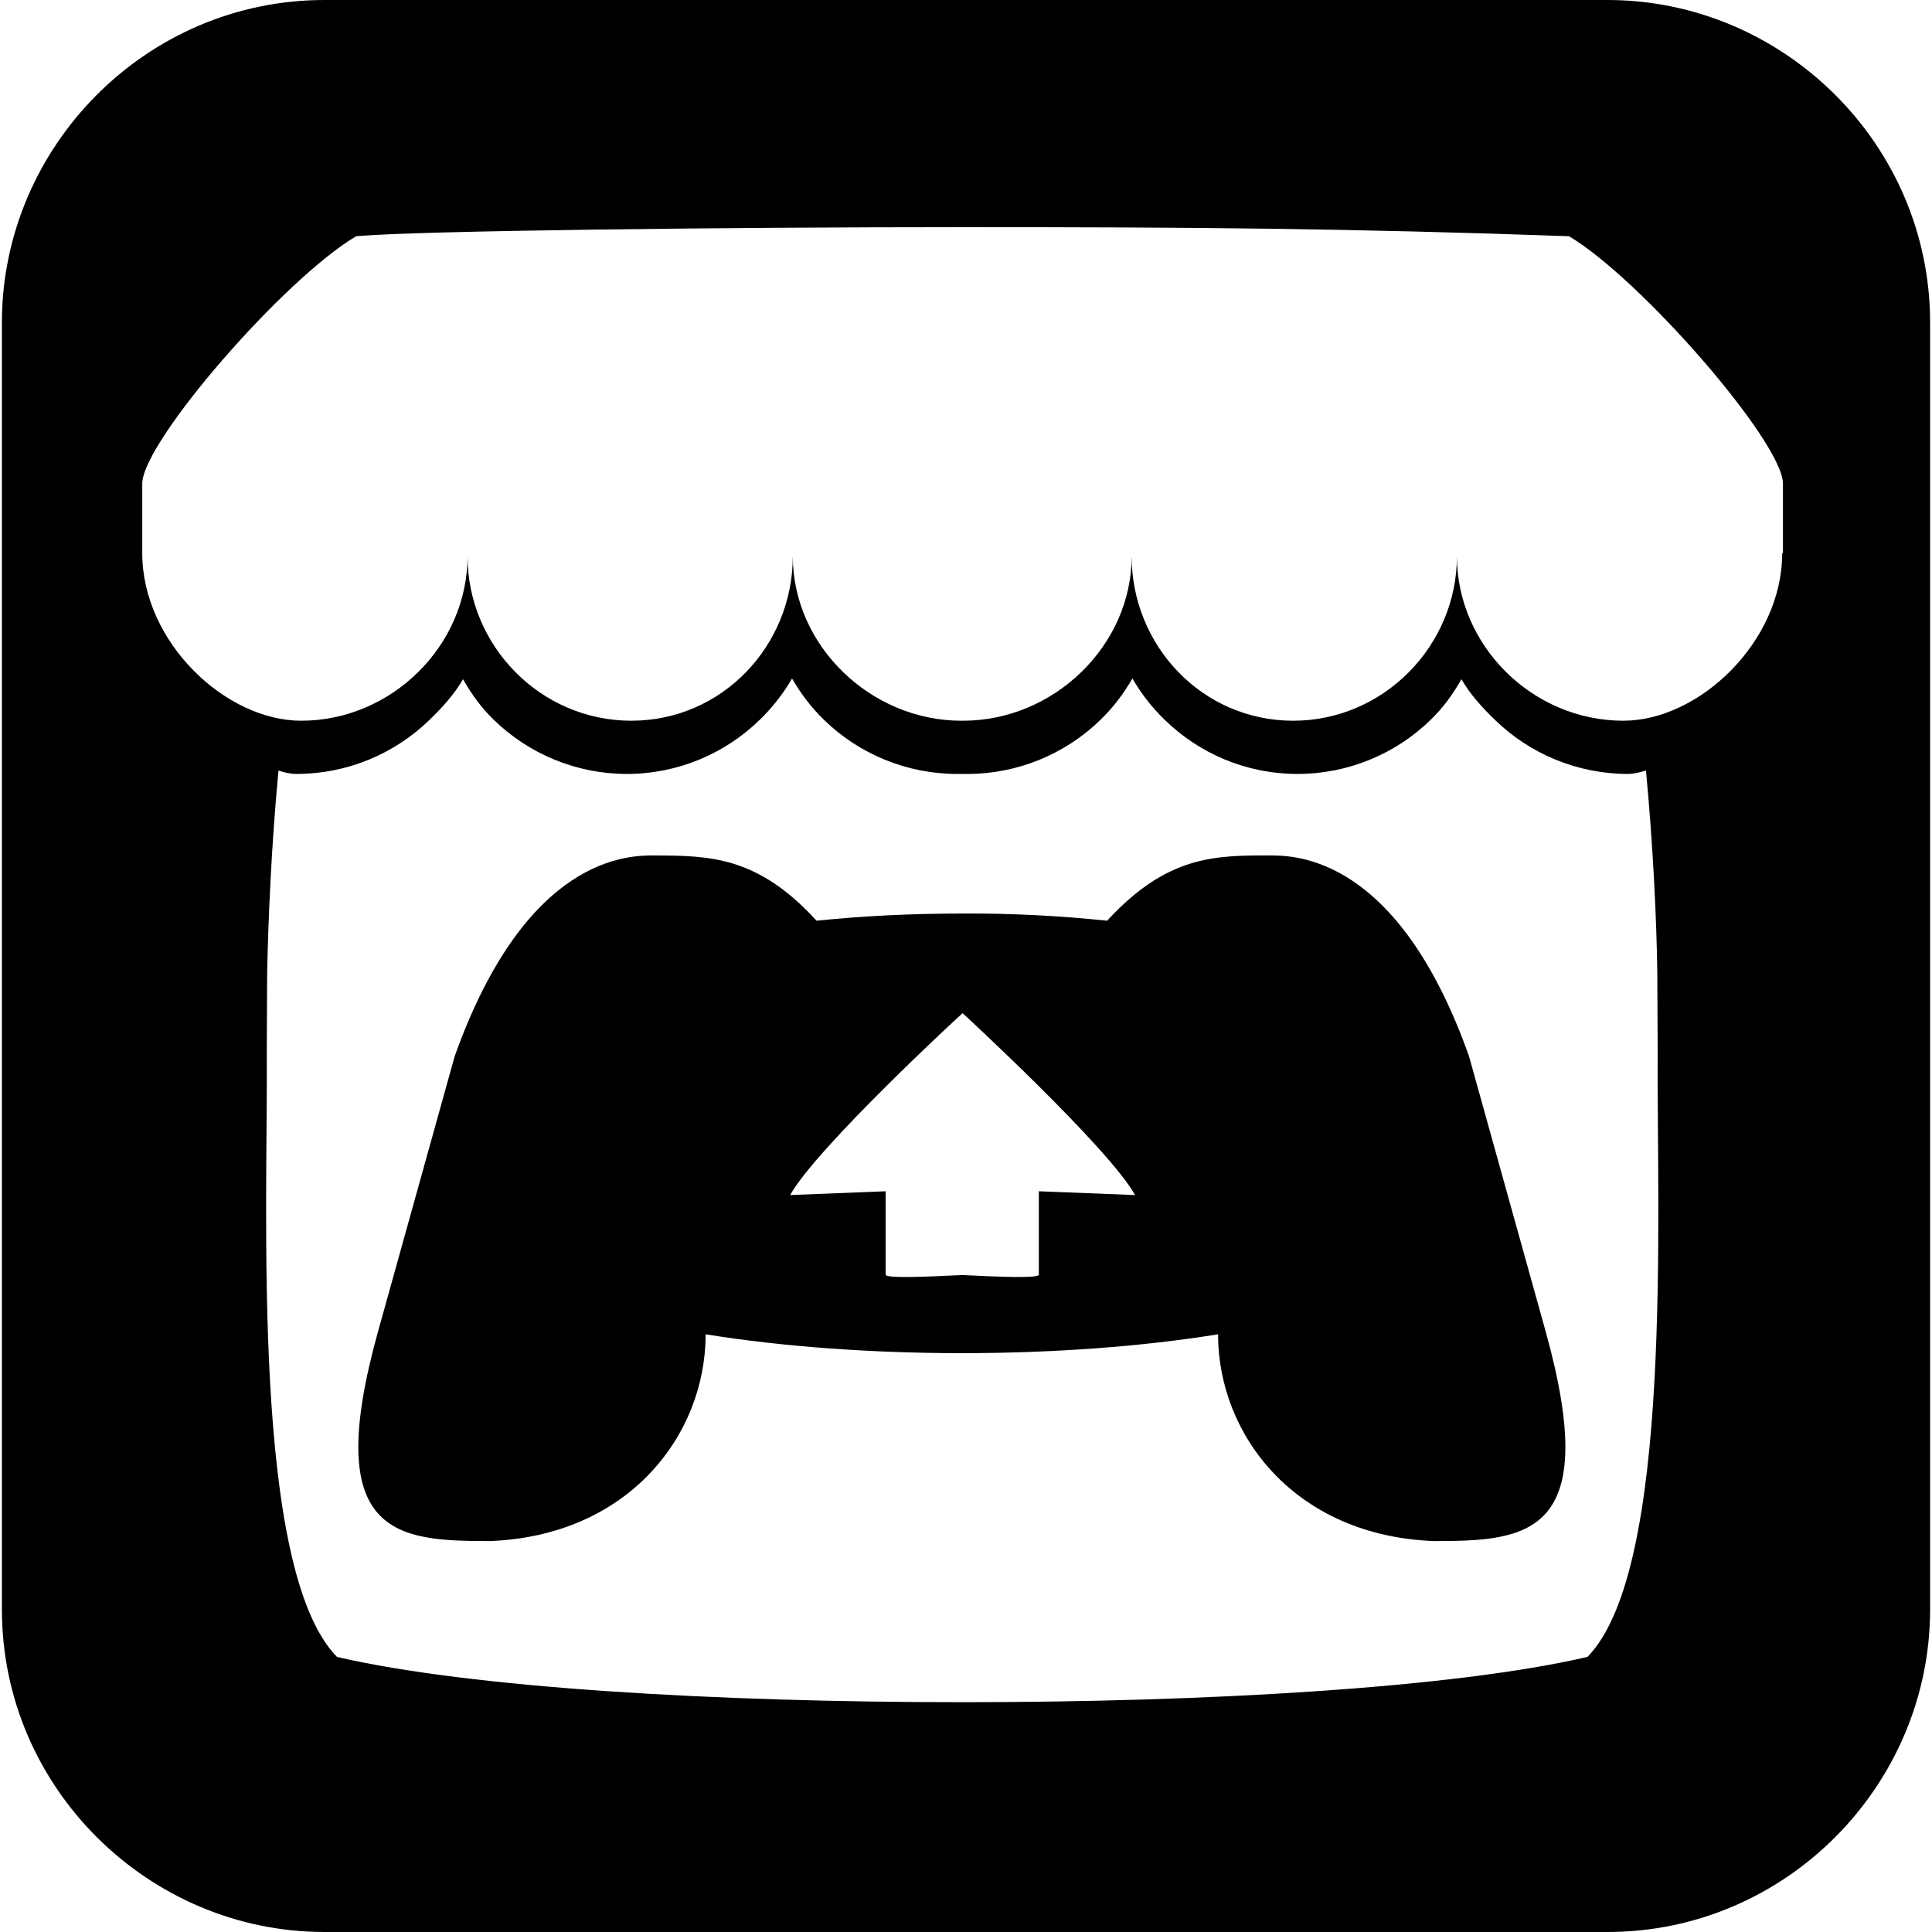 <?xml version="1.0" encoding="utf-8"?>
<!-- Generator: Adobe Illustrator 24.0.0, SVG Export Plug-In . SVG Version: 6.00 Build 0)  -->
<svg version="1.1" id="Layer_1" xmlns="http://www.w3.org/2000/svg" xmlns:xlink="http://www.w3.org/1999/xlink" x="0px" y="0px"
	 viewBox="0 0 512 512" style="enable-background:new 0 0 512 512;" xml:space="preserve">
<g>
	<path d="M426,0H86C38.6,0,0.5,39,0.5,85.5v341c0,47.4,39,85.5,85.5,85.5h340c47.4,0,85.5-39,85.5-85.5v-341
		C511.5,38.1,472.5,0,426,0z M420.7,439.1c-35.4,8.2-100.4,12-165.7,12l0,0c-65.3,0-130.4-3.8-165.7-12
		c-22.8-23.3-18.3-118-18.6-160.3c0-8.1,0.1-14,0.1-21.1v-0.1c0.3-14,1.1-33.3,3-53.4c1.4,0.5,3.1,0.9,4.8,0.9
		c13.2,0,25.9-5.2,35.3-14.4c3.3-3.2,6.5-6.7,8.8-10.7l0,0c2.3,4,4.8,7.5,8.1,10.7c9.4,9.2,22.1,14.4,35.3,14.4
		c13.7,0,26.2-5.5,35.3-14.4c3.3-3.2,6.2-6.9,8.5-10.9l0,0c2.3,4,5.1,7.7,8.4,10.9c9.4,9.2,22.1,14.4,35.3,14.4c0.5,0,1,0,1.4,0l0,0
		c0.5,0,1,0,1.4,0c13.2,0,25.9-5.2,35.3-14.4c3.3-3.2,6.1-6.9,8.4-10.9c2.3,4,5.2,7.7,8.5,10.9c9.1,8.9,21.5,14.4,35.3,14.4
		c13.2,0,25.9-5.2,35.3-14.4c3.3-3.2,5.8-6.7,8.1-10.7l0,0c2.3,4,5.5,7.5,8.8,10.7c9.4,9.2,22.1,14.4,35.3,14.4
		c1.7,0,3.4-0.5,4.8-0.9c1.9,20.1,2.8,39.4,3,53.4v0.1c0,7.1,0.1,13,0.1,21.1C439,321.1,443.5,415.8,420.7,439.1z M472.3,146.6
		c0,23.6-22.1,44.4-42.1,44.4c-24.1,0-44.1-19.9-44.1-43.6c0,23.7-19.4,43.6-43.4,43.6c-24.1,0-42.8-19.9-42.8-43.6
		c0,23.7-20.6,43.6-44.7,43.6h-0.4c-24.1,0-44.7-19.9-44.7-43.6c0,23.7-18.7,43.6-42.8,43.6s-43.4-19.9-43.4-43.6
		c0,23.7-20.1,43.6-44.1,43.6c-20,0-42.1-20.8-42.1-44.4V128c0.4-11.3,37.7-54.2,56.7-65.4l0,0c16.8-1.5,99.8-2.4,160.7-2.4
		s101.7,0.3,160.7,2.4c19,11.3,56.3,54.2,56.7,65.4v18.6H472.3z"/>
	<path d="M389.3,279.9c-18.9-53.2-46.1-53.2-52.9-53.2l0,0l0,0c-14.4,0-27.1,0-43,17.3c-12.5-1.3-25.5-2-38.5-1.9l0,0
		c-13,0-26,0.6-38.5,1.9c-15.8-17.3-28.6-17.2-43-17.3l0,0l0,0c-6.8,0-33.9,0-52.9,53.2l-20.3,72.9c-15.1,54.2,4.8,55.6,29.6,55.6
		c36.8-1.4,57.2-28.1,57.2-54.8c20.4,3.3,44.1,5,67.9,5l0,0c23.8,0,47.5-1.7,67.9-5c0,26.7,20.4,53.4,57.2,54.8
		c24.8,0,44.7-1.4,29.6-55.6L389.3,279.9z M275.3,315.7v22.1c0,1-10.2,0.6-20.3,0.1l0,0c-10.2,0.5-20.3,0.9-20.3-0.1v-22.1l-25.3,1
		c7-12.6,45.6-48.2,45.7-48.2l0,0l0,0l0,0l0,0c0,0,38.7,35.6,45.7,48.2L275.3,315.7z"/>
</g>
</svg>
